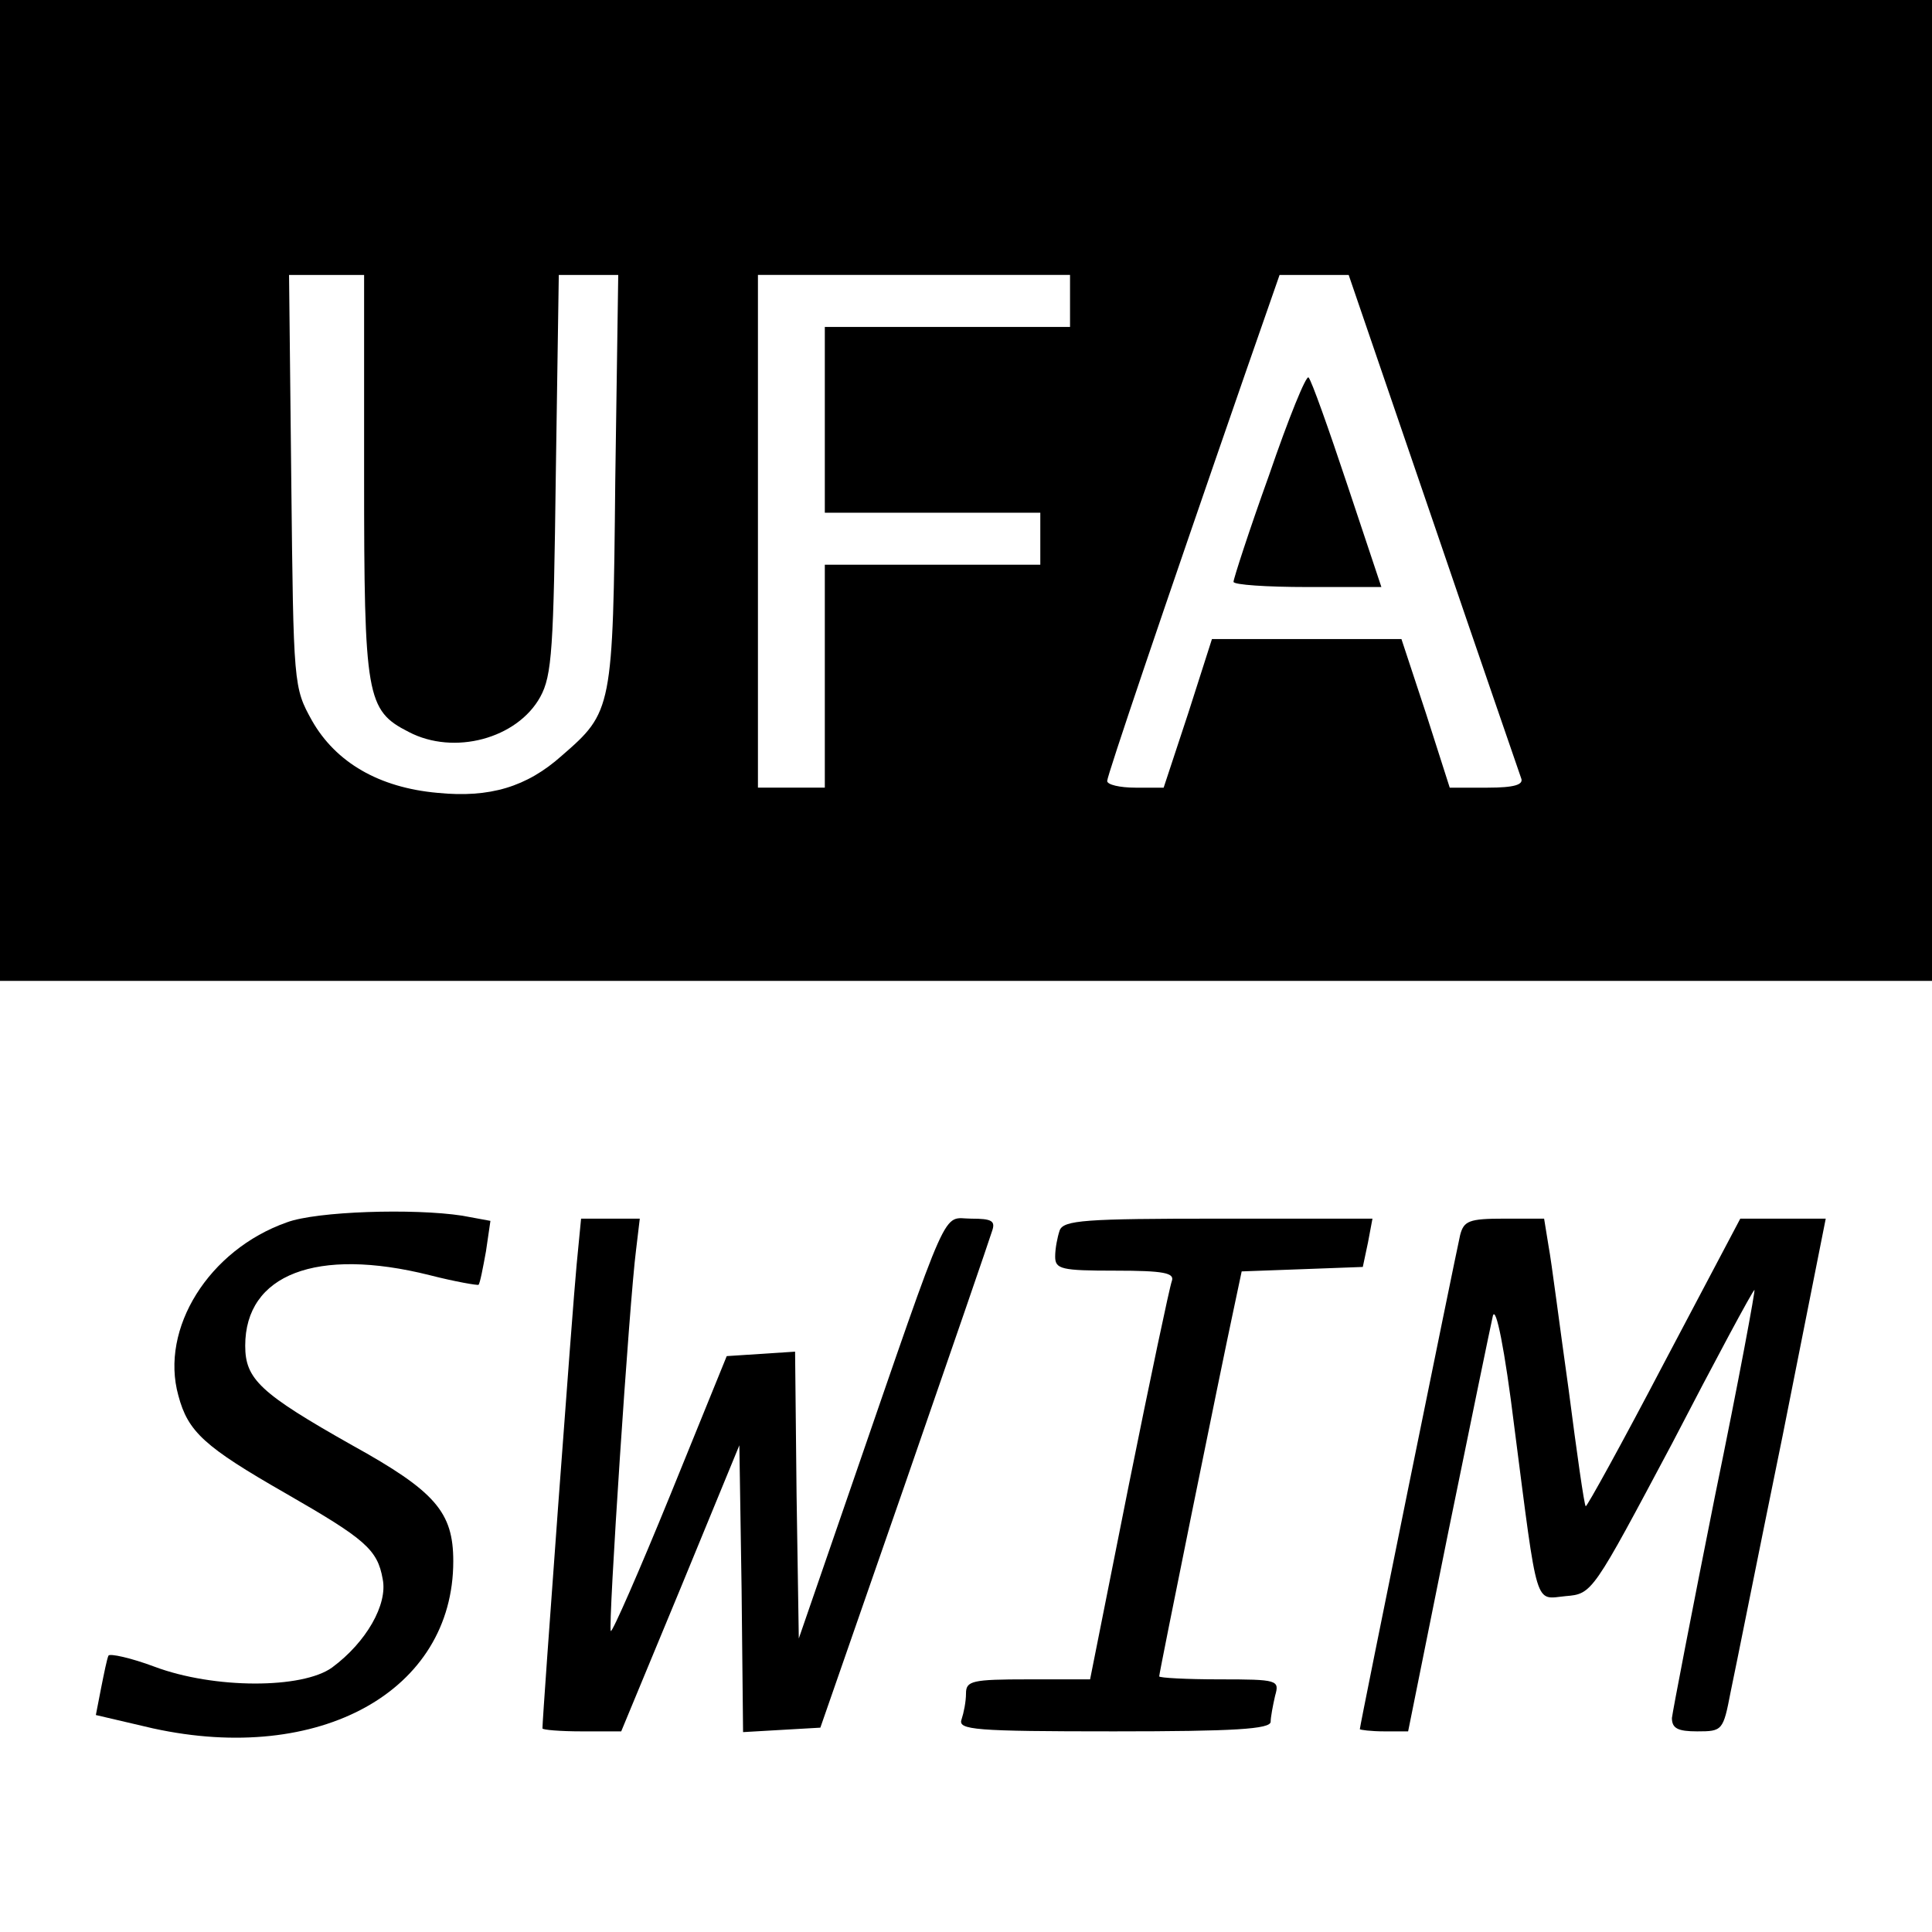 <?xml version="1.0" standalone="no"?>
<!DOCTYPE svg PUBLIC "-//W3C//DTD SVG 20010904//EN"
 "http://www.w3.org/TR/2001/REC-SVG-20010904/DTD/svg10.dtd">
<svg version="1.0" xmlns="http://www.w3.org/2000/svg"
 width="260pt" height="260pt" viewBox="0 0 260 260"
 preserveAspectRatio="xMidYMid meet">
<g transform="translate(0,260) scale(0.1,-0.1)"
fill="#000000" stroke="none">
<path d="M0 1940 l0 -660 1300 0 1300 0 0 660 0 660 -1300 0 -1300 0 0 -660z
m490 20 c0 -298 3 -316 60 -345 61 -32 146 -9 177 47 16 29 18 65 21 301 l4
267 40 0 40 0 -4 -277 c-3 -308 -4 -311 -72 -370 -47 -42 -97 -57 -167 -50
-79 7 -137 41 -169 97 -25 45 -25 47 -28 323 l-3 277 50 0 51 0 0 -270z m950
235 l0 -35 -165 0 -165 0 0 -125 0 -125 145 0 145 0 0 -35 0 -35 -145 0 -145
0 0 -150 0 -150 -45 0 -45 0 0 345 0 345 210 0 210 0 0 -35z m489 -298 c62
-182 116 -338 118 -344 4 -9 -9 -13 -45 -13 l-51 0 -32 100 -33 100 -127 0
-128 0 -32 -100 -33 -100 -38 0 c-21 0 -38 4 -38 9 0 7 73 223 186 549 l46
132 47 0 46 0 114 -333z"/>
<path d="M1708 1961 c-27 -75 -48 -140 -48 -144 0 -4 45 -7 99 -7 l100 0 -46
138 c-25 75 -48 140 -52 144 -3 4 -27 -55 -53 -131z"/>
<path d="M386 955 c-105 -37 -171 -143 -146 -233 13 -49 35 -69 145 -132 106
-61 123 -75 130 -115 7 -34 -22 -85 -68 -119 -40 -29 -159 -29 -239 1 -32 12
-60 18 -62 15 -2 -4 -6 -24 -10 -44 l-7 -36 77 -18 c224 -49 404 50 404 225 0
66 -24 94 -136 156 -124 70 -144 89 -144 134 0 96 96 133 248 95 35 -9 65 -14
66 -13 2 2 6 23 10 45 l6 41 -38 7 c-65 10 -196 6 -236 -9z"/>
<path d="M776 898 c-5 -50 -46 -608 -46 -624 0 -2 24 -4 53 -4 l53 0 80 193
79 192 3 -193 2 -193 52 3 52 3 113 325 c62 179 115 333 118 343 5 14 0 17
-28 17 -40 0 -26 32 -163 -365 l-69 -200 -3 193 -2 193 -46 -3 -46 -3 -76
-187 c-42 -103 -78 -185 -80 -183 -4 4 25 444 34 513 l5 42 -40 0 -39 0 -6
-62z"/>
<path d="M1426 944 c-3 -9 -6 -24 -6 -35 0 -17 8 -19 81 -19 65 0 80 -3 76
-14 -3 -8 -29 -131 -58 -275 l-52 -261 -83 0 c-76 0 -84 -2 -84 -19 0 -11 -3
-26 -6 -35 -5 -14 17 -16 205 -16 162 0 211 3 211 13 0 6 3 22 6 35 6 21 4 22
-75 22 -44 0 -81 2 -81 4 0 5 83 414 100 493 l11 52 82 3 81 3 7 33 6 32 -207
0 c-180 0 -209 -2 -214 -16z"/>
<path d="M1965 938 c-7 -31 -135 -660 -135 -665 0 -1 15 -3 33 -3 l32 0 54
268 c30 147 57 278 60 291 4 15 16 -44 29 -150 32 -248 27 -231 69 -227 36 3
36 4 143 205 58 112 108 205 111 207 2 3 -21 -122 -53 -277 -31 -155 -57 -290
-58 -299 0 -14 8 -18 34 -18 34 0 35 1 45 53 6 28 37 184 70 345 l58 292 -58
0 -57 0 -103 -195 c-56 -107 -104 -194 -105 -192 -2 1 -12 72 -23 157 -12 85
-23 172 -27 193 l-6 37 -54 0 c-47 0 -54 -3 -59 -22z"/>
</g>
</svg>
